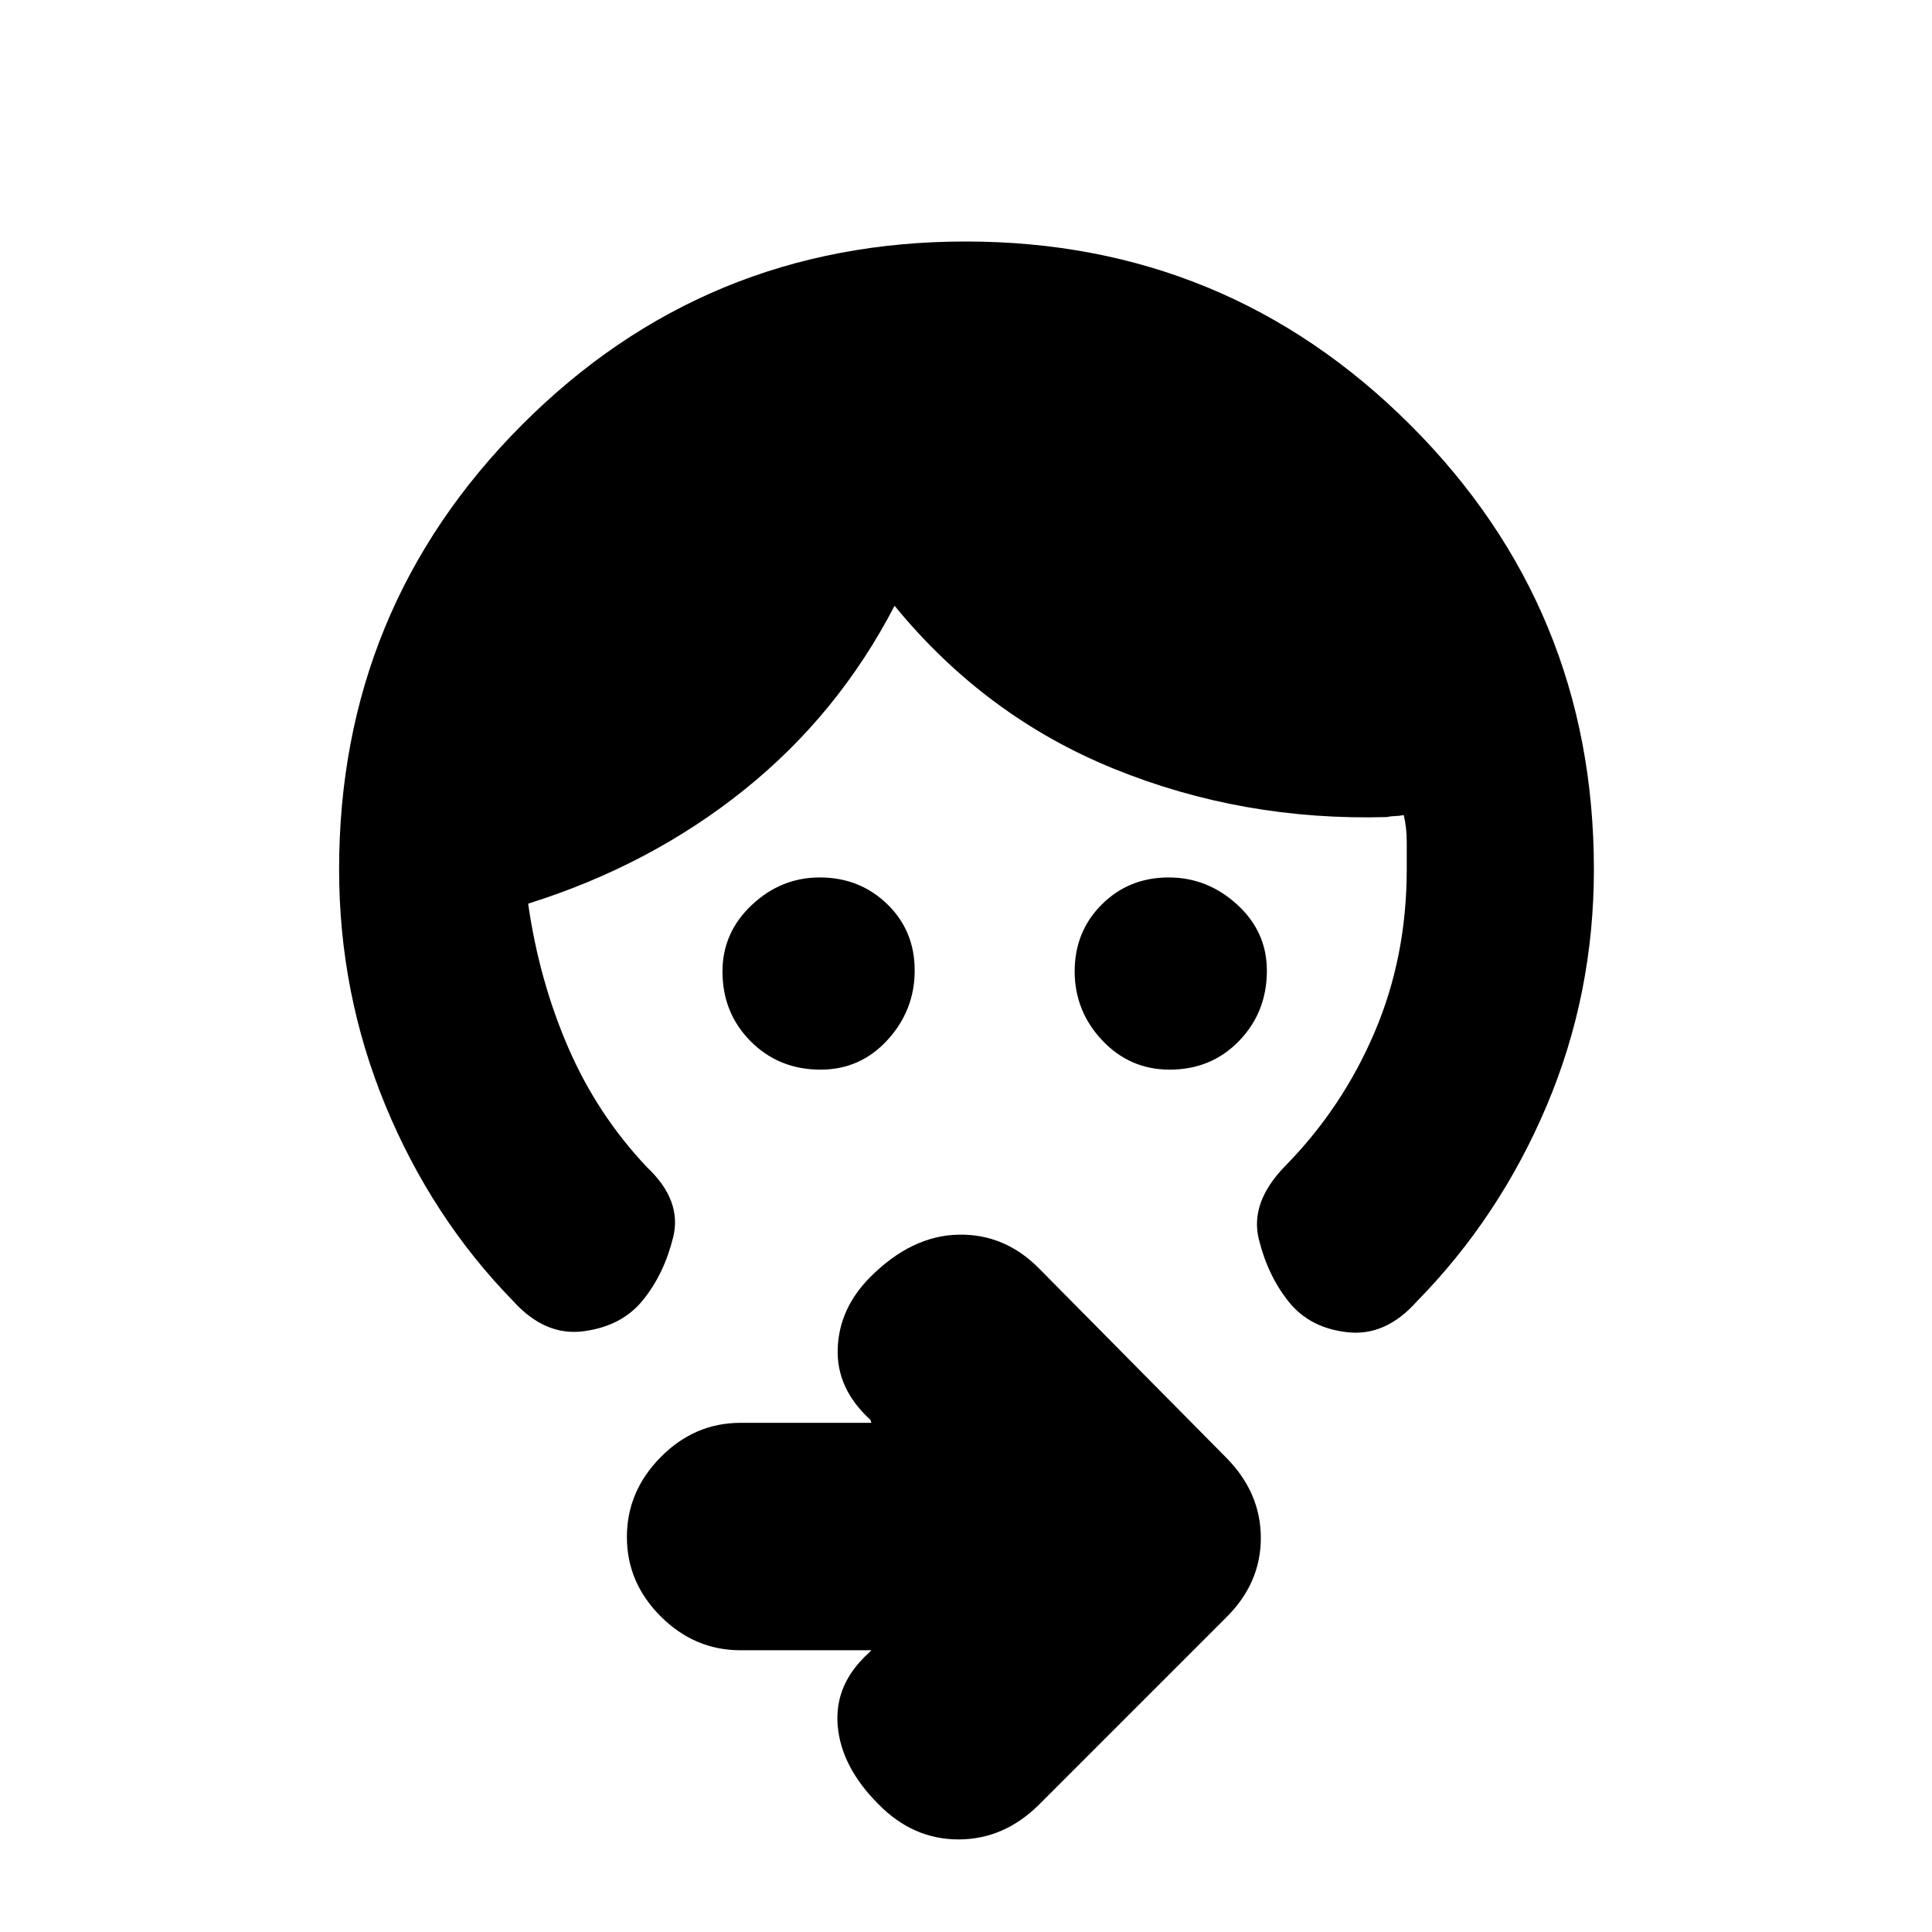 <svg xmlns="http://www.w3.org/2000/svg" height="20" viewBox="0 -960 960 960" width="20"><path d="M581.21-428.5q-19.81 0-33.51-14.54T534-477.36q0-19.78 13.47-33.21T580.72-524q19.28 0 34.03 13.49t14.75 32.8q0 20.66-13.81 34.94-13.82 14.27-34.48 14.27Zm-173.5 0q-20.66 0-34.69-14.06Q359-456.63 359-477.29q0-19.31 14.54-33.01t33.82-13.7q19.78 0 33.46 13.22t13.68 33q0 19.78-13.49 34.53t-33.3 14.75ZM792-528q0 62-23.5 117.5t-64.72 97.42Q688.5-296 669.75-298q-18.75-2-29.25-15t-15-31.25q-4.5-18.25 13-36.25 28.5-29 44.5-66.51 16-37.5 16-80.99v-13.5q0-7.4-1.5-13.5-2.5.5-4.25.5t-4.25.5q-71.5 2-135.5-24t-109-81q-28 54-74.75 91.5T262.5-511v.5q5.5 38 19.94 71.23 14.44 33.24 39.06 59.27 17.5 16.5 13 34.75t-15 31.25q-10.5 13-29.58 15.5-19.09 2.5-34.92-15-40.5-41.5-63.5-97.25T168.5-528q0-129.74 90.83-220.87Q350.17-840 479.83-840q129.67 0 220.92 91.13T792-528ZM433-140h-65.07q-22.77 0-39.6-16.79-16.83-16.79-16.83-39.5T328.33-236q16.83-17 39.6-17H433l-.5-1.5q-17-15.5-16.25-35.5t16.25-35.5q20.5-20.5 43.68-21t40.32 17l92.64 93.64q17.36 17.45 17.36 40.09 0 22.63-17.5 39.77l-92.64 92.64Q498.91-46 476.27-46q-22.63 0-39.77-17.5-18.5-18.5-20.25-39t15.25-36l1.5-1.5Z"/></svg>